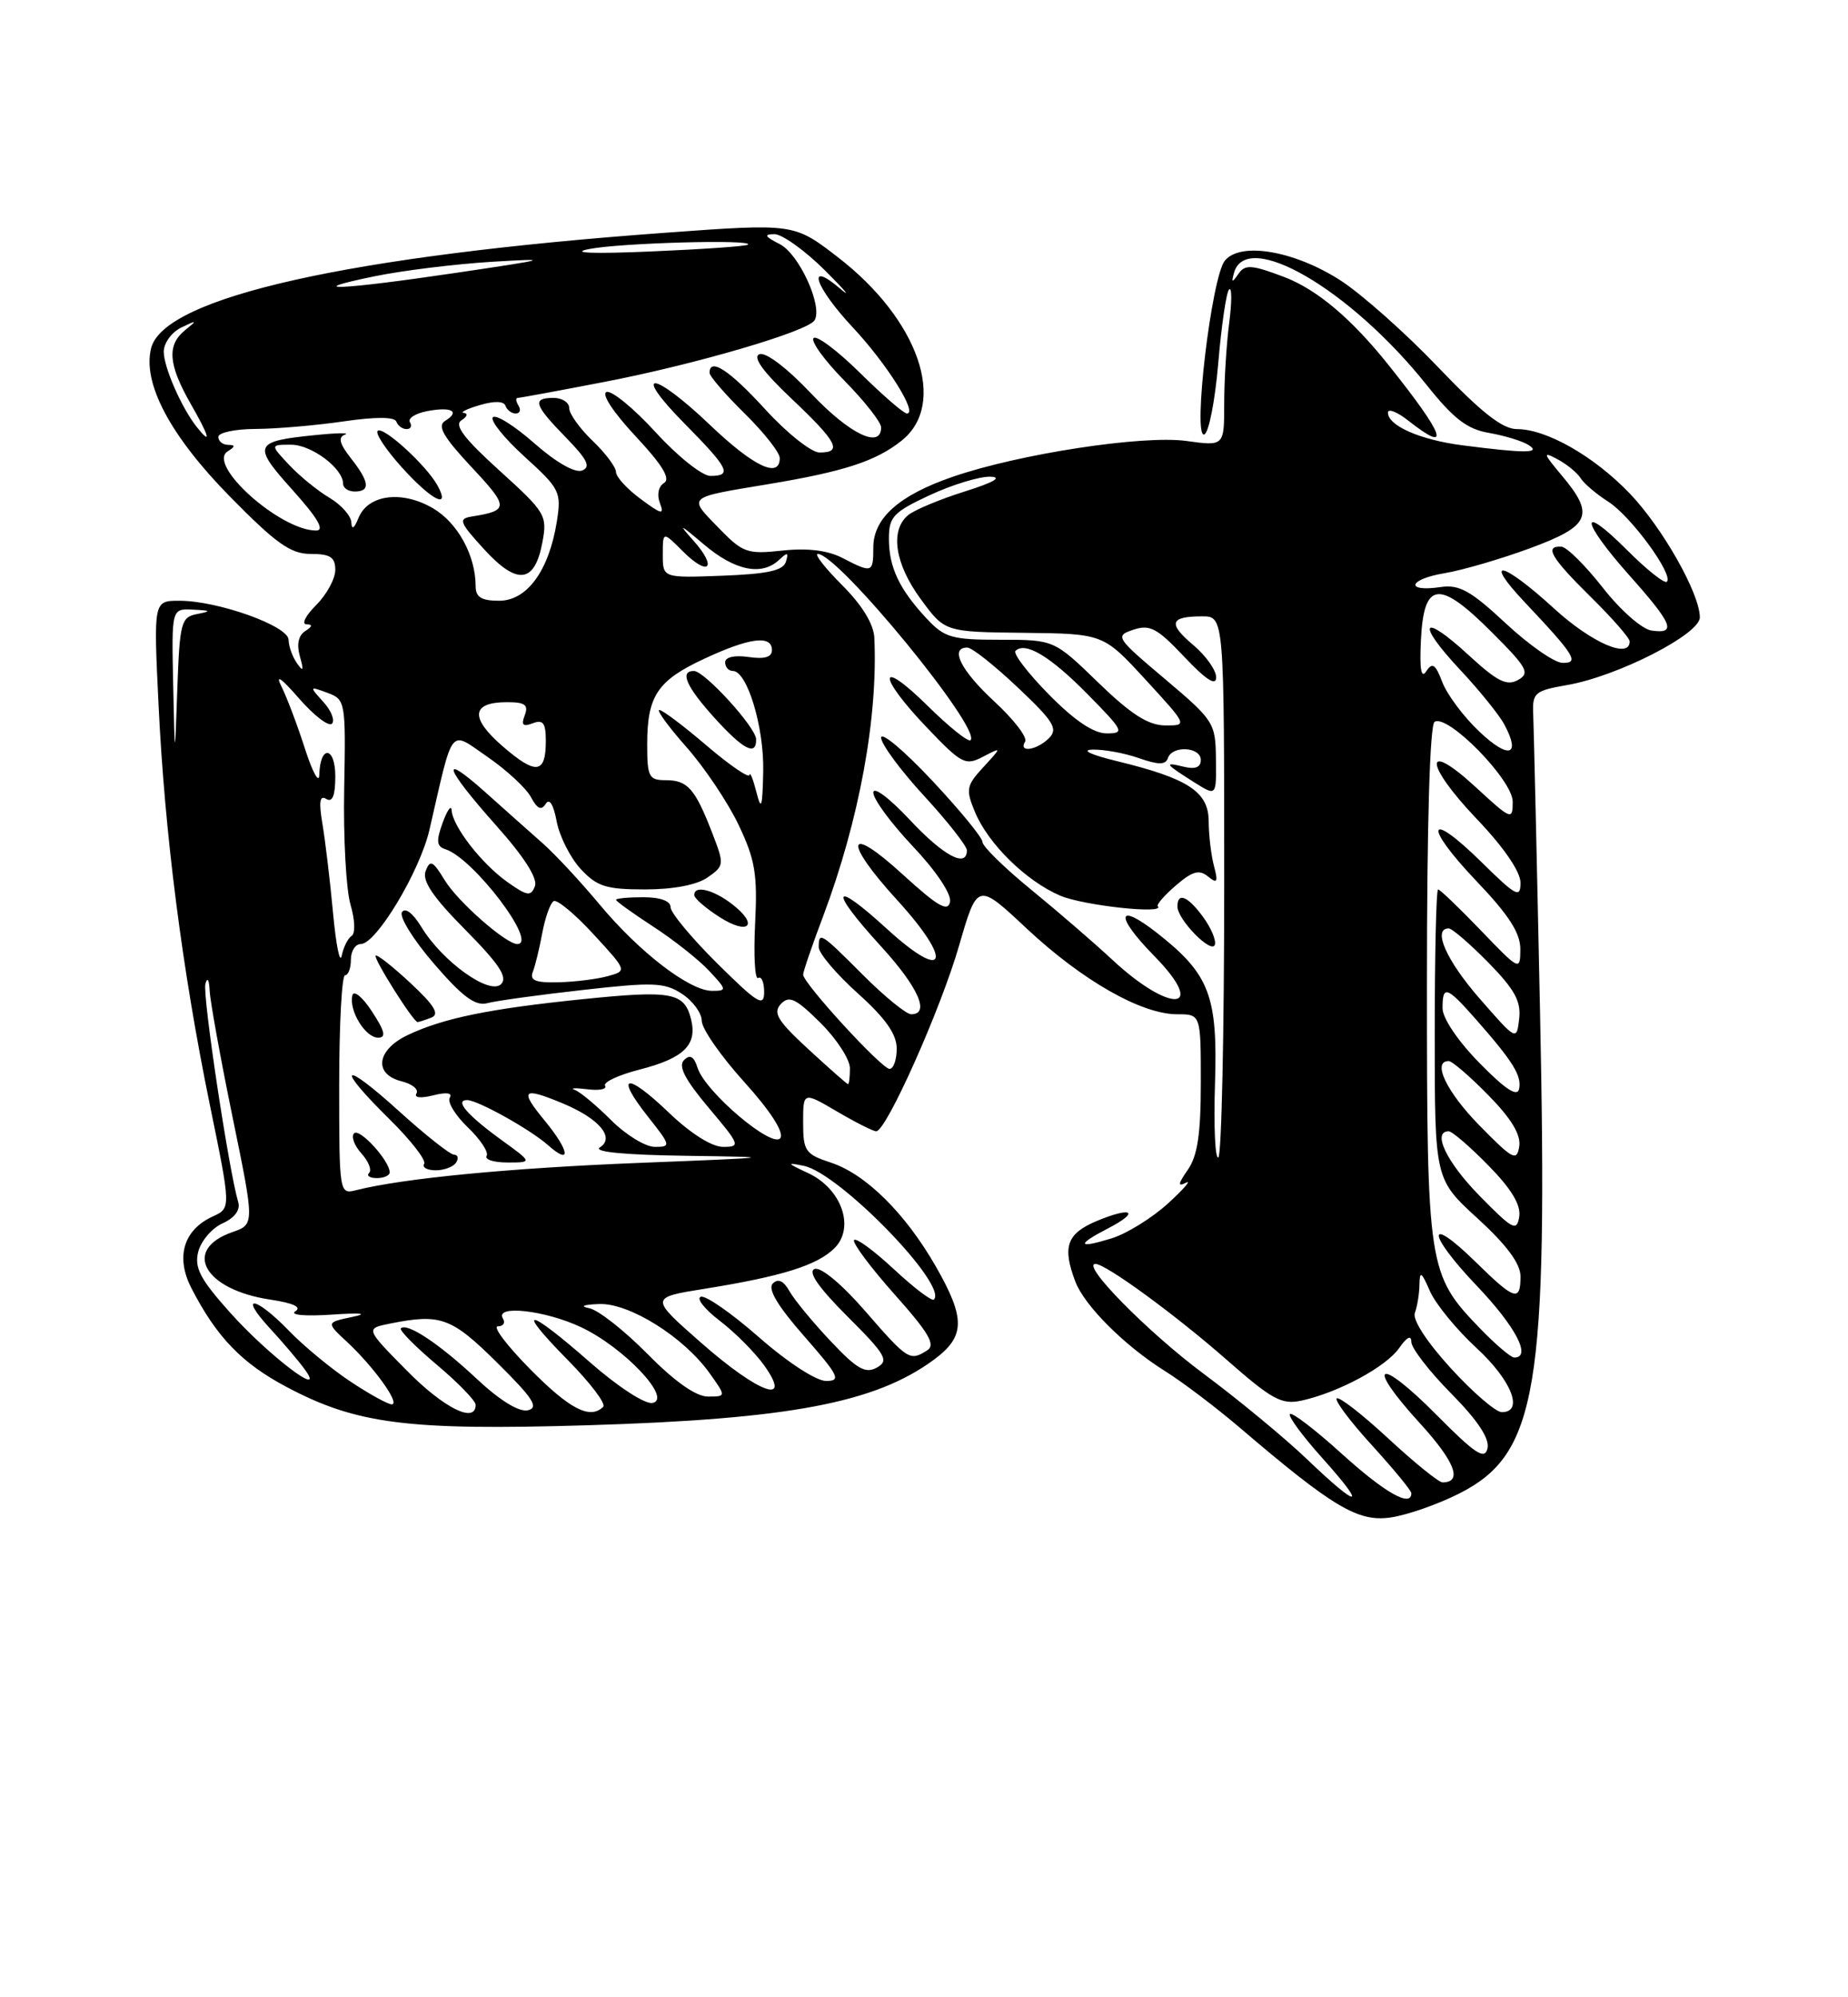 <?xml version="1.0" encoding="UTF-8" standalone="no"?>
<!DOCTYPE svg PUBLIC "-//W3C//DTD SVG 1.1//EN" "http://www.w3.org/Graphics/SVG/1.1/DTD/svg11.dtd" >
<svg xmlns="http://www.w3.org/2000/svg" xmlns:xlink="http://www.w3.org/1999/xlink" version="1.1" viewBox="0 0 237 256">
 <g >
 <path fill="currentColor"
d=" M 187.16 191.42 C 197.16 186.35 198.53 178.14 197.50 129.50 C 197.10 110.25 196.70 93.17 196.63 91.54 C 196.51 88.79 196.81 88.53 201.00 87.80 C 207.42 86.69 218.00 81.30 218.00 79.13 C 218.00 76.09 213.19 67.60 208.99 63.23 C 204.42 58.47 198.33 55.00 194.55 55.00 C 192.69 55.00 190.00 52.89 184.42 47.05 C 180.25 42.68 174.60 37.67 171.88 35.92 C 165.98 32.14 159.10 30.96 157.09 33.40 C 155.38 35.45 152.92 56.19 154.44 55.69 C 155.02 55.50 155.83 51.37 156.24 46.51 C 156.65 41.66 157.28 37.42 157.63 37.09 C 157.99 36.77 157.99 38.70 157.64 41.39 C 157.29 44.08 157.00 48.73 157.00 51.73 C 157.00 57.19 157.00 57.19 152.15 56.52 C 146.55 55.75 130.72 58.17 122.19 61.11 C 115.30 63.48 112.00 66.41 112.00 70.17 C 112.00 73.44 111.85 73.49 108.05 71.52 C 106.15 70.54 103.58 70.22 100.34 70.57 C 95.80 71.06 95.27 70.87 92.08 67.58 C 88.23 63.61 88.02 63.80 98.50 62.06 C 108.26 60.44 112.33 59.11 115.63 56.48 C 121.56 51.75 117.81 40.95 107.47 32.98 C 101.84 28.63 101.84 28.63 85.36 29.83 C 44.76 32.78 21.01 38.11 19.38 44.63 C 18.25 49.12 21.85 55.89 29.51 63.67 C 35.43 69.69 37.28 71.00 39.86 71.00 C 42.36 71.00 43.00 71.42 43.00 73.05 C 43.00 74.17 41.90 76.20 40.55 77.55 C 39.20 78.90 38.63 80.01 39.30 80.02 C 40.12 80.03 40.07 80.30 39.14 80.89 C 38.27 81.45 38.02 82.59 38.46 84.13 C 38.98 85.96 38.89 86.16 38.08 85.00 C 37.50 84.17 37.02 82.83 37.01 82.00 C 36.98 80.23 27.95 77.00 23.01 77.00 C 19.69 77.00 19.69 77.00 20.33 90.26 C 21.12 106.82 23.35 124.21 26.89 141.50 C 29.63 154.85 29.63 154.85 27.30 155.91 C 23.53 157.63 22.49 161.11 24.55 165.11 C 27.78 171.38 31.01 174.73 36.77 177.78 C 45.72 182.53 52.29 183.37 75.31 182.68 C 101.19 181.90 112.24 179.82 119.75 174.29 C 123.81 171.30 123.85 169.02 119.99 162.28 C 116.10 155.51 111.03 150.49 106.57 149.02 C 103.28 147.94 103.00 147.54 103.00 143.88 C 103.00 139.92 103.00 139.92 107.34 142.46 C 109.72 143.86 111.99 145.00 112.37 145.00 C 113.66 145.00 120.64 129.38 123.00 121.20 C 125.35 113.09 125.35 113.09 131.71 119.05 C 138.82 125.69 146.39 130.00 150.97 130.00 C 154.00 130.00 154.00 130.00 154.00 138.78 C 154.00 145.36 153.58 148.15 152.33 149.94 C 151.08 151.73 151.01 152.15 152.08 151.60 C 152.86 151.19 151.83 152.39 149.79 154.25 C 147.75 156.11 144.49 158.13 142.54 158.73 C 138.18 160.07 138.00 159.57 142.09 157.45 C 146.27 155.29 145.21 154.60 140.65 156.50 C 136.81 158.11 136.21 159.80 137.91 164.27 C 139.09 167.37 144.25 172.51 149.42 175.74 C 151.67 177.15 155.97 180.41 159.00 182.99 C 170.94 193.18 174.16 195.10 178.33 194.50 C 180.44 194.20 184.42 192.81 187.16 191.42 Z  M 167.66 187.07 C 164.82 184.35 158.82 179.39 154.31 176.04 C 147.19 170.74 138.58 162.00 140.49 162.00 C 141.81 162.00 150.69 168.48 157.25 174.23 C 163.17 179.43 164.37 180.08 166.96 179.51 C 171.67 178.47 177.75 175.20 179.44 172.78 C 180.43 171.36 181.00 171.08 181.00 172.00 C 181.00 172.79 183.29 175.76 186.10 178.60 C 189.51 182.05 191.05 184.38 190.77 185.63 C 190.41 187.16 189.23 186.39 184.19 181.31 C 176.70 173.77 174.99 174.64 182.07 182.39 C 186.60 187.34 187.62 190.00 185.00 190.00 C 184.51 190.00 181.37 187.46 178.03 184.36 C 174.68 181.26 171.71 178.96 171.43 179.24 C 171.15 179.52 173.19 182.23 175.96 185.26 C 178.73 188.30 181.00 191.05 181.00 191.39 C 181.00 193.26 177.62 191.34 172.13 186.38 C 168.71 183.28 165.70 180.97 165.43 181.24 C 165.16 181.50 167.02 184.03 169.56 186.86 C 175.43 193.39 174.38 193.50 167.66 187.07 Z  M 52.14 175.64 C 46.85 170.28 46.85 170.28 50.05 169.64 C 56.52 168.35 57.89 168.85 63.77 174.67 C 68.38 179.23 69.15 180.42 67.69 180.76 C 66.56 181.01 64.11 179.51 61.13 176.72 C 56.35 172.24 52.19 169.48 51.41 170.26 C 51.18 170.49 53.24 172.58 55.99 174.90 C 58.75 177.22 61.00 179.54 61.00 180.06 C 61.00 182.52 56.92 180.49 52.14 175.64 Z  M 68.00 175.50 C 65.01 172.47 63.14 170.00 63.84 170.00 C 64.54 170.00 64.84 169.55 64.50 169.00 C 63.40 167.21 69.87 167.93 74.50 170.10 C 80.03 172.70 86.28 179.32 83.68 179.82 C 82.72 180.01 79.22 177.73 75.63 174.58 C 67.58 167.51 65.94 167.35 72.81 174.31 C 75.69 177.23 77.74 179.93 77.36 180.31 C 75.69 181.98 73.07 180.63 68.00 175.50 Z  M 186.05 175.36 C 182.98 172.00 181.12 169.14 181.45 168.28 C 181.75 167.49 182.02 165.86 182.04 164.67 C 182.07 162.84 182.29 162.97 183.39 165.50 C 184.12 167.15 186.80 170.42 189.35 172.77 C 193.85 176.91 195.47 181.00 192.60 181.00 C 191.83 181.00 188.88 178.46 186.05 175.36 Z  M 44.92 177.06 C 42.49 175.45 38.95 172.53 37.05 170.56 C 32.74 166.11 30.52 165.82 34.61 170.25 C 36.26 172.04 38.26 174.39 39.05 175.47 C 42.01 179.49 34.48 173.79 29.51 168.24 C 25.67 163.95 24.91 162.50 25.42 160.45 C 25.77 159.07 27.17 157.42 28.54 156.80 C 30.11 156.09 30.85 155.08 30.55 154.08 C 29.35 150.05 25.95 127.55 26.34 126.11 C 26.59 125.18 26.82 125.55 26.89 127.00 C 26.96 128.38 28.28 135.67 29.83 143.21 C 32.65 156.93 32.65 156.93 29.81 157.92 C 23.31 160.18 26.17 165.30 34.64 166.57 C 37.64 167.02 38.74 167.54 37.87 168.08 C 37.12 168.54 39.15 168.73 42.52 168.50 C 46.38 168.24 47.32 168.35 45.16 168.80 C 41.82 169.50 41.82 169.50 44.51 172.00 C 47.97 175.22 51.40 180.00 50.24 180.00 C 49.75 180.00 47.35 178.68 44.92 177.06 Z  M 83.05 173.55 C 80.09 170.55 76.73 167.91 75.58 167.68 C 74.31 167.43 74.79 167.22 76.82 167.14 C 80.69 166.98 87.69 171.36 91.00 176.00 C 93.14 179.00 93.14 179.00 90.78 179.00 C 89.26 179.00 86.53 177.08 83.05 173.55 Z  M 89.91 172.10 C 83.32 166.31 83.32 166.31 90.41 165.18 C 100.30 163.59 104.82 162.18 107.03 159.97 C 109.68 157.32 107.92 152.34 103.62 150.35 C 100.89 149.08 100.83 148.97 103.09 149.43 C 107.64 150.36 121.61 164.72 119.77 166.57 C 119.51 166.82 117.20 165.06 114.62 162.66 C 112.04 160.26 109.75 158.59 109.53 158.95 C 109.31 159.31 111.64 162.44 114.72 165.90 C 119.13 170.84 120.02 172.37 118.91 173.08 C 116.68 174.49 116.42 174.33 110.98 168.07 C 107.95 164.58 105.26 162.35 104.47 162.65 C 103.57 163.00 104.95 165.00 108.68 168.73 C 113.63 173.67 114.04 174.40 112.45 175.29 C 110.99 176.10 109.90 175.48 106.52 171.89 C 104.24 169.48 101.87 166.60 101.25 165.50 C 100.49 164.15 99.79 163.83 99.11 164.51 C 98.42 165.19 99.72 167.38 103.13 171.26 C 107.59 176.35 107.91 177.00 105.94 177.00 C 104.67 177.00 101.00 174.61 97.36 171.42 C 93.86 168.35 90.50 166.00 89.88 166.21 C 89.26 166.41 90.36 167.80 92.31 169.29 C 94.26 170.78 96.82 173.35 98.00 175.00 C 101.70 180.19 97.36 178.64 89.91 172.10 Z  M 189.79 170.25 C 183.12 163.33 183.00 162.53 183.00 125.94 C 183.00 105.70 183.37 92.89 183.98 92.52 C 185.67 91.47 194.00 99.98 194.00 102.75 C 194.00 105.16 193.83 105.10 189.31 100.94 C 182.53 94.68 182.60 97.85 189.40 104.98 C 192.86 108.60 195.00 111.73 195.00 113.14 C 195.00 115.17 194.45 114.88 190.02 110.52 C 183.04 103.65 182.46 105.70 189.34 112.92 C 193.52 117.30 194.99 119.59 194.98 121.68 C 194.96 124.46 194.88 124.42 189.91 119.25 C 187.13 116.36 184.67 114.00 184.43 114.00 C 184.19 114.00 184.00 122.36 184.00 132.57 C 184.00 151.15 184.00 151.15 189.50 156.17 C 193.24 159.59 195.00 161.97 195.00 163.60 C 195.00 166.89 194.24 166.65 189.31 161.81 C 182.88 155.50 182.94 158.03 189.38 164.79 C 194.39 170.04 196.46 174.00 194.20 174.00 C 193.76 174.00 191.78 172.31 189.79 170.25 Z  M 189.75 153.27 C 185.51 148.95 183.62 145.00 185.79 145.00 C 186.23 145.00 188.52 146.97 190.88 149.38 C 193.82 152.37 195.07 154.44 194.84 155.93 C 194.53 157.89 194.03 157.63 189.75 153.27 Z  M 43.50 139.05 C 43.50 131.32 43.84 125.00 44.25 125.00 C 44.66 125.00 45.00 124.10 45.00 123.00 C 45.00 121.90 45.57 121.00 46.27 121.00 C 48.25 121.00 53.84 111.70 55.08 106.34 C 58.20 92.79 57.56 93.60 62.53 97.02 C 64.97 98.70 67.48 101.02 68.09 102.17 C 68.90 103.68 69.43 103.92 69.98 103.04 C 70.46 102.26 70.98 103.10 71.39 105.28 C 71.75 107.19 73.14 109.94 74.47 111.38 C 76.56 113.63 77.73 114.00 82.73 114.00 C 86.36 114.00 89.38 113.42 90.75 112.46 C 92.90 110.96 92.91 110.82 91.32 106.71 C 89.13 101.07 88.18 100.00 85.38 100.00 C 83.22 100.00 83.00 99.58 83.00 95.43 C 83.00 89.19 84.30 87.23 90.33 84.43 C 96.14 81.72 99.00 81.36 99.00 83.33 C 99.00 84.23 98.05 84.51 96.00 84.21 C 94.20 83.95 93.00 84.22 93.00 84.89 C 93.00 85.50 93.44 86.00 93.99 86.00 C 95.82 86.00 98.00 93.21 97.88 98.87 C 97.78 103.54 97.63 103.99 97.00 101.50 C 96.58 99.85 96.18 98.87 96.12 99.33 C 96.05 99.78 93.59 98.09 90.64 95.58 C 87.70 93.06 84.96 91.00 84.56 91.00 C 84.16 91.00 85.72 93.14 88.03 95.75 C 90.34 98.36 93.36 102.86 94.73 105.74 C 96.85 110.20 97.16 112.07 96.84 118.40 C 96.64 122.48 96.81 125.61 97.23 125.35 C 97.66 125.09 98.00 125.91 98.00 127.16 C 98.00 129.12 97.17 128.62 92.00 123.50 C 88.70 120.23 86.00 116.99 86.00 116.28 C 86.00 115.48 84.68 115.00 82.50 115.00 C 80.58 115.00 79.00 115.15 79.00 115.33 C 79.00 115.51 81.14 117.05 83.75 118.75 C 86.36 120.44 89.59 122.99 90.92 124.41 C 93.23 126.88 93.25 127.00 91.32 127.00 C 88.44 127.00 81.99 122.05 76.88 115.91 C 74.47 113.02 71.19 109.49 69.58 108.07 C 67.98 106.66 64.72 103.76 62.33 101.62 C 56.30 96.22 56.93 98.29 63.60 105.77 C 67.21 109.81 68.99 112.59 68.60 113.59 C 68.09 114.93 67.60 114.85 65.04 113.03 C 61.74 110.68 58.04 105.91 57.92 103.85 C 57.88 103.11 57.36 103.83 56.77 105.45 C 55.92 107.79 55.99 108.49 57.10 108.84 C 60.68 109.95 69.08 121.00 66.34 121.00 C 64.89 121.00 58.72 115.58 57.04 112.83 C 55.52 110.33 55.16 110.15 54.59 111.63 C 54.11 112.89 55.50 114.96 59.67 119.17 C 64.04 123.59 65.14 125.26 64.26 126.14 C 62.80 127.60 56.72 123.24 54.03 118.80 C 52.95 117.03 51.95 116.27 51.55 116.92 C 51.18 117.51 53.04 120.50 55.68 123.55 C 59.32 127.77 60.96 128.98 62.49 128.58 C 63.59 128.28 69.10 127.52 74.72 126.89 C 83.80 125.86 85.22 125.92 87.47 127.39 C 88.86 128.30 90.00 129.86 90.00 130.85 C 90.00 131.85 92.44 135.35 95.42 138.65 C 98.76 142.34 100.55 145.10 100.09 145.85 C 99.17 147.34 90.44 139.97 89.46 136.86 C 88.99 135.39 88.49 135.11 87.72 135.88 C 86.95 136.65 87.86 138.39 90.88 141.98 C 94.91 146.75 95.00 147.00 92.74 147.00 C 91.29 147.00 88.56 145.28 85.76 142.59 C 80.30 137.37 78.79 137.68 83.11 143.14 C 86.04 146.84 86.08 147.00 83.98 147.00 C 82.78 147.00 80.26 145.46 78.37 143.57 C 76.48 141.68 74.39 139.94 73.72 139.70 C 73.05 139.46 73.76 139.42 75.30 139.61 C 76.84 139.81 77.87 139.61 77.60 139.16 C 77.32 138.72 79.30 137.79 81.99 137.10 C 87.72 135.63 89.45 133.94 88.62 130.62 C 87.76 127.20 86.16 126.90 74.71 128.07 C 62.76 129.29 56.85 130.50 52.30 132.66 C 48.29 134.56 47.87 137.68 51.49 138.59 C 52.86 138.93 53.73 139.63 53.41 140.15 C 53.07 140.70 53.95 140.80 55.57 140.39 C 57.28 139.96 58.07 140.08 57.68 140.70 C 57.35 141.25 58.39 142.96 60.00 144.50 C 61.61 146.04 62.69 147.69 62.41 148.15 C 62.12 148.62 63.33 149.00 65.09 149.00 C 68.30 149.00 68.30 149.00 64.25 146.07 C 59.90 142.91 58.26 141.00 59.91 141.00 C 61.25 141.00 68.00 144.76 70.26 146.76 C 73.30 149.46 73.07 147.55 69.90 143.69 C 66.57 139.66 66.98 139.26 72.21 141.44 C 76.85 143.38 78.90 145.82 76.94 147.06 C 76.02 147.64 80.06 148.03 88.00 148.14 C 100.02 148.31 99.79 148.35 82.00 149.05 C 65.38 149.71 51.73 151.02 45.67 152.55 C 43.52 153.09 43.50 152.96 43.50 139.05 Z  M 49.98 150.25 C 49.93 148.73 46.11 144.55 45.41 145.26 C 45.01 145.66 45.43 146.81 46.34 147.83 C 47.26 148.84 47.70 149.96 47.34 150.33 C 46.97 150.70 47.42 151.00 48.33 151.00 C 49.25 151.00 49.99 150.66 49.98 150.25 Z  M 58.50 149.00 C 58.84 148.45 58.72 148.00 58.23 148.00 C 57.74 148.00 54.56 145.49 51.17 142.42 C 43.81 135.75 42.91 136.52 49.96 143.46 C 52.68 146.14 54.68 148.71 54.40 149.17 C 54.11 149.63 54.78 150.00 55.88 150.00 C 56.98 150.00 58.16 149.55 58.50 149.00 Z  M 47.70 129.64 C 46.48 127.77 45.36 126.86 45.19 127.59 C 44.72 129.51 46.85 133.00 48.49 133.00 C 49.56 133.00 49.36 132.17 47.70 129.64 Z  M 55.31 130.43 C 56.41 130.01 55.73 128.88 52.65 126.01 C 50.37 123.89 48.36 122.30 48.18 122.49 C 47.85 122.82 53.01 131.00 53.55 131.00 C 53.71 131.00 54.50 130.75 55.31 130.43 Z  M 93.88 115.88 C 91.43 113.99 88.97 113.42 89.04 114.75 C 89.06 115.16 90.52 116.42 92.29 117.55 C 96.05 119.95 97.37 118.56 93.88 115.88 Z  M 96.97 94.75 C 96.94 93.22 90.35 86.00 88.99 86.00 C 87.13 86.00 88.00 88.00 91.62 92.00 C 95.32 96.09 97.02 96.97 96.97 94.75 Z  M 155.82 138.88 C 156.18 127.64 155.12 124.89 148.48 119.65 C 143.21 115.51 142.91 117.31 148.00 122.50 C 154.99 129.62 150.16 130.03 142.58 122.95 C 140.33 120.86 135.69 116.85 132.25 114.04 C 128.81 111.23 126.00 108.48 126.00 107.92 C 126.00 107.37 123.08 103.81 119.50 100.00 C 115.92 96.19 113.00 93.74 113.00 94.55 C 113.00 95.36 115.47 98.71 118.50 102.00 C 121.53 105.29 124.00 108.44 124.00 108.99 C 124.00 111.31 120.98 109.69 116.64 105.04 C 114.00 102.23 112.00 100.74 112.00 101.60 C 112.00 102.44 114.29 105.54 117.09 108.50 C 120.06 111.64 122.03 114.59 121.84 115.59 C 121.57 116.94 120.25 116.17 115.75 112.06 C 108.53 105.46 108.07 107.73 115.08 115.39 C 122.32 123.32 121.35 126.00 113.75 119.06 C 106.67 112.59 106.23 113.91 113.00 121.31 C 117.78 126.54 119.31 130.00 116.86 130.00 C 116.23 130.00 113.46 127.75 110.71 125.00 C 105.22 119.50 105.00 119.37 105.00 121.41 C 105.00 122.18 107.25 124.84 110.00 127.31 C 113.56 130.51 115.00 132.55 115.00 134.40 C 115.00 135.83 114.59 137.00 114.08 137.00 C 113.07 137.00 103.00 126.02 103.00 124.92 C 103.00 124.54 104.15 121.17 105.57 117.42 C 110.19 105.13 112.61 91.99 112.13 81.75 C 112.05 79.99 110.57 77.57 108.00 75.00 C 105.80 72.80 104.40 71.00 104.88 71.00 C 107.51 71.00 125.91 93.42 124.47 94.87 C 124.18 95.15 121.71 93.17 118.98 90.48 C 112.59 84.18 112.45 86.53 118.82 93.20 C 123.32 97.92 123.81 98.18 126.07 96.99 C 128.50 95.73 128.50 95.73 126.11 98.33 C 123.93 100.69 123.84 101.19 125.02 104.04 C 126.71 108.14 131.58 112.92 135.97 114.80 C 138.95 116.07 149.55 117.22 148.48 116.15 C 148.29 115.95 149.34 114.75 150.81 113.48 C 152.93 111.66 153.80 111.42 154.92 112.34 C 156.11 113.30 156.24 113.08 155.69 111.00 C 155.32 109.62 155.02 107.05 155.01 105.28 C 155.00 101.48 152.39 99.78 143.26 97.56 C 139.91 96.75 138.59 96.13 140.10 96.08 C 141.53 96.04 144.21 96.52 146.05 97.17 C 148.59 98.05 149.48 98.05 149.78 97.17 C 150.33 95.51 154.00 95.72 154.00 97.41 C 154.00 98.36 153.28 98.64 151.75 98.26 C 149.19 97.63 149.40 97.91 153.25 100.33 C 156.00 102.05 156.00 102.05 155.94 97.27 C 155.89 92.65 155.68 92.33 149.39 87.02 C 143.09 81.71 142.97 81.51 145.36 80.71 C 147.47 80.01 148.41 80.51 151.89 84.20 C 154.65 87.12 155.96 87.97 155.97 86.84 C 155.99 85.93 154.67 84.06 153.06 82.70 C 149.75 79.92 150.02 79.00 154.17 79.00 C 157.00 79.00 157.00 79.00 157.00 113.44 C 157.00 132.38 156.66 148.09 156.25 148.35 C 155.84 148.61 155.64 144.35 155.82 138.88 Z  M 154.32 117.57 C 152.35 114.86 151.00 114.30 151.00 116.19 C 151.00 117.86 155.39 122.34 155.80 121.09 C 155.99 120.53 155.32 118.94 154.32 117.57 Z  M 189.75 144.27 C 185.51 139.95 183.62 136.00 185.79 136.00 C 186.23 136.00 188.52 137.97 190.88 140.38 C 193.82 143.37 195.07 145.44 194.84 146.93 C 194.53 148.89 194.03 148.63 189.75 144.27 Z  M 189.75 136.26 C 186.97 133.43 185.00 130.51 185.00 129.22 C 185.00 126.22 185.53 126.40 189.28 130.65 C 194.05 136.07 195.17 137.87 194.82 139.57 C 194.60 140.64 193.07 139.64 189.75 136.26 Z  M 103.68 134.49 C 99.72 130.84 99.09 129.82 100.14 128.69 C 101.20 127.56 102.05 127.96 105.21 131.09 C 107.29 133.15 109.00 135.78 109.00 136.92 C 109.00 138.06 108.89 138.98 108.75 138.96 C 108.61 138.94 106.33 136.93 103.68 134.49 Z  M 189.75 127.98 C 185.47 123.08 183.68 119.00 185.79 119.00 C 186.23 119.00 188.51 120.97 190.87 123.37 C 194.24 126.80 195.09 128.34 194.83 130.58 C 194.50 133.41 194.49 133.41 189.75 127.98 Z  M 68.33 124.57 C 68.64 123.79 69.19 121.53 69.55 119.56 C 69.92 117.59 70.57 115.76 71.00 115.50 C 71.42 115.24 73.72 117.14 76.10 119.73 C 80.43 124.43 80.43 124.43 77.97 125.11 C 76.61 125.49 73.76 125.85 71.64 125.90 C 68.69 125.98 67.91 125.67 68.33 124.57 Z  M 42.71 117.00 C 42.33 112.88 41.71 107.74 41.35 105.59 C 40.87 102.76 41.01 101.89 41.84 102.40 C 42.64 102.89 43.00 101.98 43.00 99.50 C 43.00 95.64 41.04 95.46 40.95 99.31 C 40.92 100.51 40.10 99.03 39.12 96.00 C 38.15 92.97 36.79 89.38 36.10 88.00 C 35.27 86.35 36.03 86.86 38.33 89.50 C 40.25 91.70 42.15 93.17 42.57 92.76 C 42.98 92.35 42.49 91.09 41.47 89.97 C 39.65 87.96 39.66 87.94 41.99 88.80 C 44.30 89.66 44.35 89.91 44.14 101.09 C 44.02 107.36 44.39 114.05 44.95 115.95 C 45.52 117.87 45.59 119.64 45.10 119.95 C 44.62 120.25 44.05 121.40 43.82 122.50 C 43.59 123.60 43.09 121.12 42.71 117.00 Z  M 64.47 95.66 C 60.24 92.00 60.43 90.00 65.03 90.00 C 67.34 90.00 67.80 90.35 67.30 91.67 C 66.81 92.94 67.06 93.19 68.33 92.70 C 69.65 92.20 70.00 92.66 70.00 94.97 C 70.00 99.20 68.75 99.36 64.47 95.66 Z  M 22.21 87.75 C 22.00 78.00 22.00 78.00 24.75 78.14 C 27.05 78.25 27.14 78.34 25.29 78.70 C 23.22 79.10 23.05 79.75 22.74 88.31 C 22.42 97.50 22.42 97.50 22.21 87.75 Z  M 189.75 93.80 C 187.73 91.90 185.59 89.04 184.98 87.45 C 184.10 85.13 183.70 84.85 182.92 86.03 C 182.26 87.05 182.04 85.80 182.23 82.01 C 182.60 74.49 184.56 74.27 191.28 81.00 C 195.88 85.59 196.26 86.28 194.67 87.16 C 193.24 87.96 192.01 87.34 188.37 83.99 C 182.34 78.43 181.52 79.71 187.21 85.80 C 189.70 88.45 192.27 91.63 192.93 92.87 C 195.08 96.88 193.50 97.34 189.75 93.80 Z  M 131.47 95.05 C 131.79 94.52 130.02 92.22 127.53 89.92 C 123.23 85.95 121.75 83.00 124.06 83.00 C 124.64 83.00 127.55 85.30 130.52 88.11 C 135.14 92.47 135.72 93.42 134.53 94.61 C 132.97 96.17 130.56 96.52 131.47 95.05 Z  M 134.52 89.02 C 131.83 86.29 129.90 83.77 130.23 83.43 C 131.48 82.19 134.70 84.12 139.50 89.00 C 144.12 93.69 144.27 94.00 141.92 94.00 C 140.25 94.00 137.81 92.36 134.52 89.02 Z  M 140.84 87.48 C 135.18 82.00 135.18 82.00 128.28 82.00 C 122.04 82.00 121.13 81.74 118.81 79.25 C 115.32 75.50 114.00 72.71 114.00 69.02 C 114.00 66.24 114.57 65.64 119.25 63.46 C 122.14 62.12 125.62 61.06 127.00 61.10 C 128.61 61.15 127.44 61.83 123.71 63.00 C 120.53 64.00 117.27 65.36 116.46 66.03 C 114.11 67.98 114.76 72.28 118.09 76.80 C 121.17 81.00 121.17 81.00 131.34 81.11 C 141.50 81.23 141.50 81.23 146.91 87.11 C 152.32 93.00 152.32 93.00 149.41 92.98 C 147.25 92.96 145.03 91.54 140.84 87.48 Z  M 193.08 79.87 C 188.64 75.73 187.15 74.90 184.79 75.24 C 180.15 75.93 180.58 74.25 185.25 73.47 C 187.59 73.08 192.54 71.63 196.25 70.26 C 203.97 67.41 204.57 66.02 200.28 60.93 C 197.89 58.08 197.82 57.84 199.74 58.86 C 200.94 59.50 202.27 60.59 202.71 61.29 C 203.14 61.98 204.74 63.34 206.25 64.30 C 209.15 66.14 214.66 73.67 213.77 74.56 C 213.48 74.85 211.17 73.01 208.62 70.46 C 202.43 64.28 202.71 66.73 209.00 73.79 C 214.54 80.01 215.05 81.29 211.80 80.82 C 210.57 80.64 207.81 78.21 205.55 75.32 C 203.32 72.48 200.94 70.12 200.25 70.07 C 198.01 69.94 198.91 71.49 204.00 76.50 C 206.75 79.21 209.00 81.78 209.00 82.21 C 209.00 84.52 204.12 82.39 199.31 78.00 C 192.64 71.90 190.05 71.38 195.60 77.25 C 201.97 84.00 202.59 85.01 200.37 84.96 C 199.34 84.94 196.06 82.65 193.08 79.87 Z  M 61.00 75.15 C 61.00 71.22 58.72 67.03 55.55 65.16 C 51.58 62.82 47.20 63.37 45.98 66.38 C 45.43 67.74 45.10 67.95 45.06 66.97 C 45.03 66.12 43.76 64.70 42.25 63.80 C 40.74 62.91 38.41 61.01 37.08 59.59 C 34.65 57.00 34.65 57.00 37.33 57.00 C 39.95 57.00 44.00 60.03 44.00 62.00 C 44.00 62.55 44.67 63.00 45.50 63.00 C 47.53 63.00 47.39 61.76 44.99 58.72 C 43.54 56.87 43.33 56.04 44.24 55.71 C 44.93 55.46 43.25 55.48 40.50 55.76 C 32.51 56.56 32.31 57.02 37.53 62.82 C 40.75 66.40 41.68 68.00 40.54 68.00 C 35.94 68.00 26.50 59.57 29.19 57.86 C 30.19 57.23 30.20 57.03 29.25 57.02 C 28.56 57.01 28.00 56.55 28.00 56.00 C 28.00 55.45 30.14 54.99 32.75 54.98 C 35.36 54.97 40.42 54.54 44.00 54.02 C 48.15 53.41 50.62 53.42 50.83 54.04 C 51.02 54.57 51.61 55.00 52.14 55.00 C 52.68 55.00 52.87 54.60 52.57 54.11 C 52.27 53.63 53.26 52.99 54.76 52.70 C 57.91 52.10 59.07 52.72 57.08 53.95 C 56.04 54.59 56.85 55.99 60.48 59.88 C 65.28 65.00 65.28 65.44 60.52 66.20 C 58.74 66.49 58.90 66.92 62.11 70.43 C 66.35 75.05 68.58 74.77 69.56 69.51 C 70.21 66.06 69.97 65.67 64.05 60.31 C 59.51 56.20 58.21 54.48 59.18 53.87 C 59.91 53.41 60.05 52.99 59.50 52.93 C 58.95 52.87 59.85 52.42 61.50 51.93 C 63.39 51.37 64.62 51.40 64.83 52.02 C 65.02 52.56 65.61 53.00 66.14 53.00 C 66.68 53.00 66.84 52.55 66.50 52.00 C 66.16 51.45 66.11 51.00 66.39 51.00 C 66.67 51.00 71.72 50.07 77.61 48.93 C 89.19 46.70 103.59 42.48 104.46 41.06 C 105.56 39.28 102.48 32.55 100.00 31.29 C 98.08 30.32 97.92 30.03 99.31 30.01 C 100.30 30.01 103.23 32.10 105.81 34.67 C 108.39 37.24 109.26 38.29 107.75 37.00 C 103.32 33.21 104.47 36.73 109.39 41.99 C 113.75 46.65 117.74 53.00 116.31 53.00 C 115.90 53.00 113.20 50.66 110.31 47.81 C 107.41 44.95 104.73 42.94 104.34 43.33 C 103.94 43.72 105.73 46.19 108.31 48.81 C 110.89 51.43 113.00 54.12 113.00 54.78 C 113.00 57.60 108.94 55.63 104.03 50.44 C 100.97 47.20 98.20 45.09 97.40 45.40 C 96.48 45.75 97.82 47.61 101.52 51.11 C 107.40 56.67 108.09 58.00 105.10 58.00 C 104.06 58.00 100.94 55.53 98.17 52.50 C 93.57 47.46 91.00 45.77 91.00 47.79 C 91.00 48.23 93.03 50.57 95.50 53.00 C 97.97 55.43 100.00 58.00 100.00 58.71 C 100.00 61.39 96.66 59.81 91.09 54.50 C 83.71 47.46 80.87 47.28 87.78 54.28 C 93.49 60.06 93.95 61.00 91.10 61.00 C 90.06 61.00 86.90 58.49 84.10 55.42 C 81.29 52.35 78.45 50.02 77.79 50.24 C 77.09 50.47 78.63 52.83 81.49 55.89 C 84.93 59.57 86.03 61.36 85.17 61.90 C 84.44 62.34 84.22 63.41 84.63 64.48 C 85.23 66.03 84.86 65.96 82.17 63.96 C 80.42 62.68 79.00 61.12 79.00 60.50 C 79.00 59.88 77.65 58.08 76.00 56.50 C 74.35 54.92 73.00 53.04 73.00 52.31 C 73.00 51.59 72.10 51.00 71.00 51.00 C 68.20 51.00 68.48 51.88 72.57 56.07 C 75.34 58.91 75.81 59.86 74.64 60.31 C 73.74 60.65 71.30 59.26 68.53 56.82 C 65.99 54.58 63.60 53.08 63.21 53.48 C 62.82 53.87 64.65 56.15 67.27 58.53 C 71.82 62.66 72.01 63.05 71.41 66.86 C 70.40 73.15 67.59 77.00 64.01 77.00 C 61.75 77.00 61.00 76.54 61.00 75.15 Z  M 56.12 62.25 C 54.72 59.67 49.11 54.55 48.43 55.23 C 48.11 55.56 49.51 57.66 51.54 59.91 C 55.35 64.13 57.83 65.39 56.12 62.25 Z  M 85.00 71.09 C 85.00 68.09 85.00 68.09 87.56 70.65 C 90.90 73.99 92.07 72.81 88.92 69.28 C 86.91 67.03 87.14 67.12 90.28 69.79 C 94.25 73.15 97.69 73.86 99.93 71.75 C 100.99 70.74 101.16 70.79 100.79 72.00 C 100.45 73.13 98.44 73.57 92.67 73.79 C 85.00 74.08 85.00 74.08 85.00 71.09 Z  M 187.50 57.07 C 182.12 56.37 178.00 54.56 178.00 52.89 C 178.00 52.32 179.19 52.79 180.63 53.93 C 186.17 58.28 185.32 55.86 178.15 46.88 C 173.35 40.85 168.90 37.10 164.66 35.49 C 160.53 33.93 159.68 33.87 158.84 35.08 C 158.00 36.28 157.91 36.27 158.25 35.00 C 159.79 29.29 173.14 37.04 182.97 49.35 C 186.43 53.69 188.17 55.02 190.97 55.49 C 192.93 55.83 195.21 56.52 196.02 57.03 C 197.73 58.11 195.63 58.12 187.50 57.07 Z  M 25.25 54.75 C 23.30 52.31 21.00 47.07 21.00 45.08 C 21.00 43.98 22.01 42.58 23.25 41.98 C 25.28 41.00 25.33 41.03 23.75 42.31 C 21.38 44.22 21.57 46.70 24.45 51.75 C 26.86 55.95 27.18 57.17 25.25 54.75 Z  M 48.00 35.42 C 51.58 34.68 58.33 33.85 63.00 33.56 C 70.86 33.09 70.53 33.19 58.50 34.97 C 43.63 37.17 38.43 37.39 48.00 35.42 Z  M 75.50 31.93 C 79.42 31.13 96.74 30.65 95.92 31.36 C 95.69 31.56 90.10 31.95 83.50 32.23 C 76.08 32.55 73.03 32.43 75.50 31.93 Z "/>
</g>
</svg>